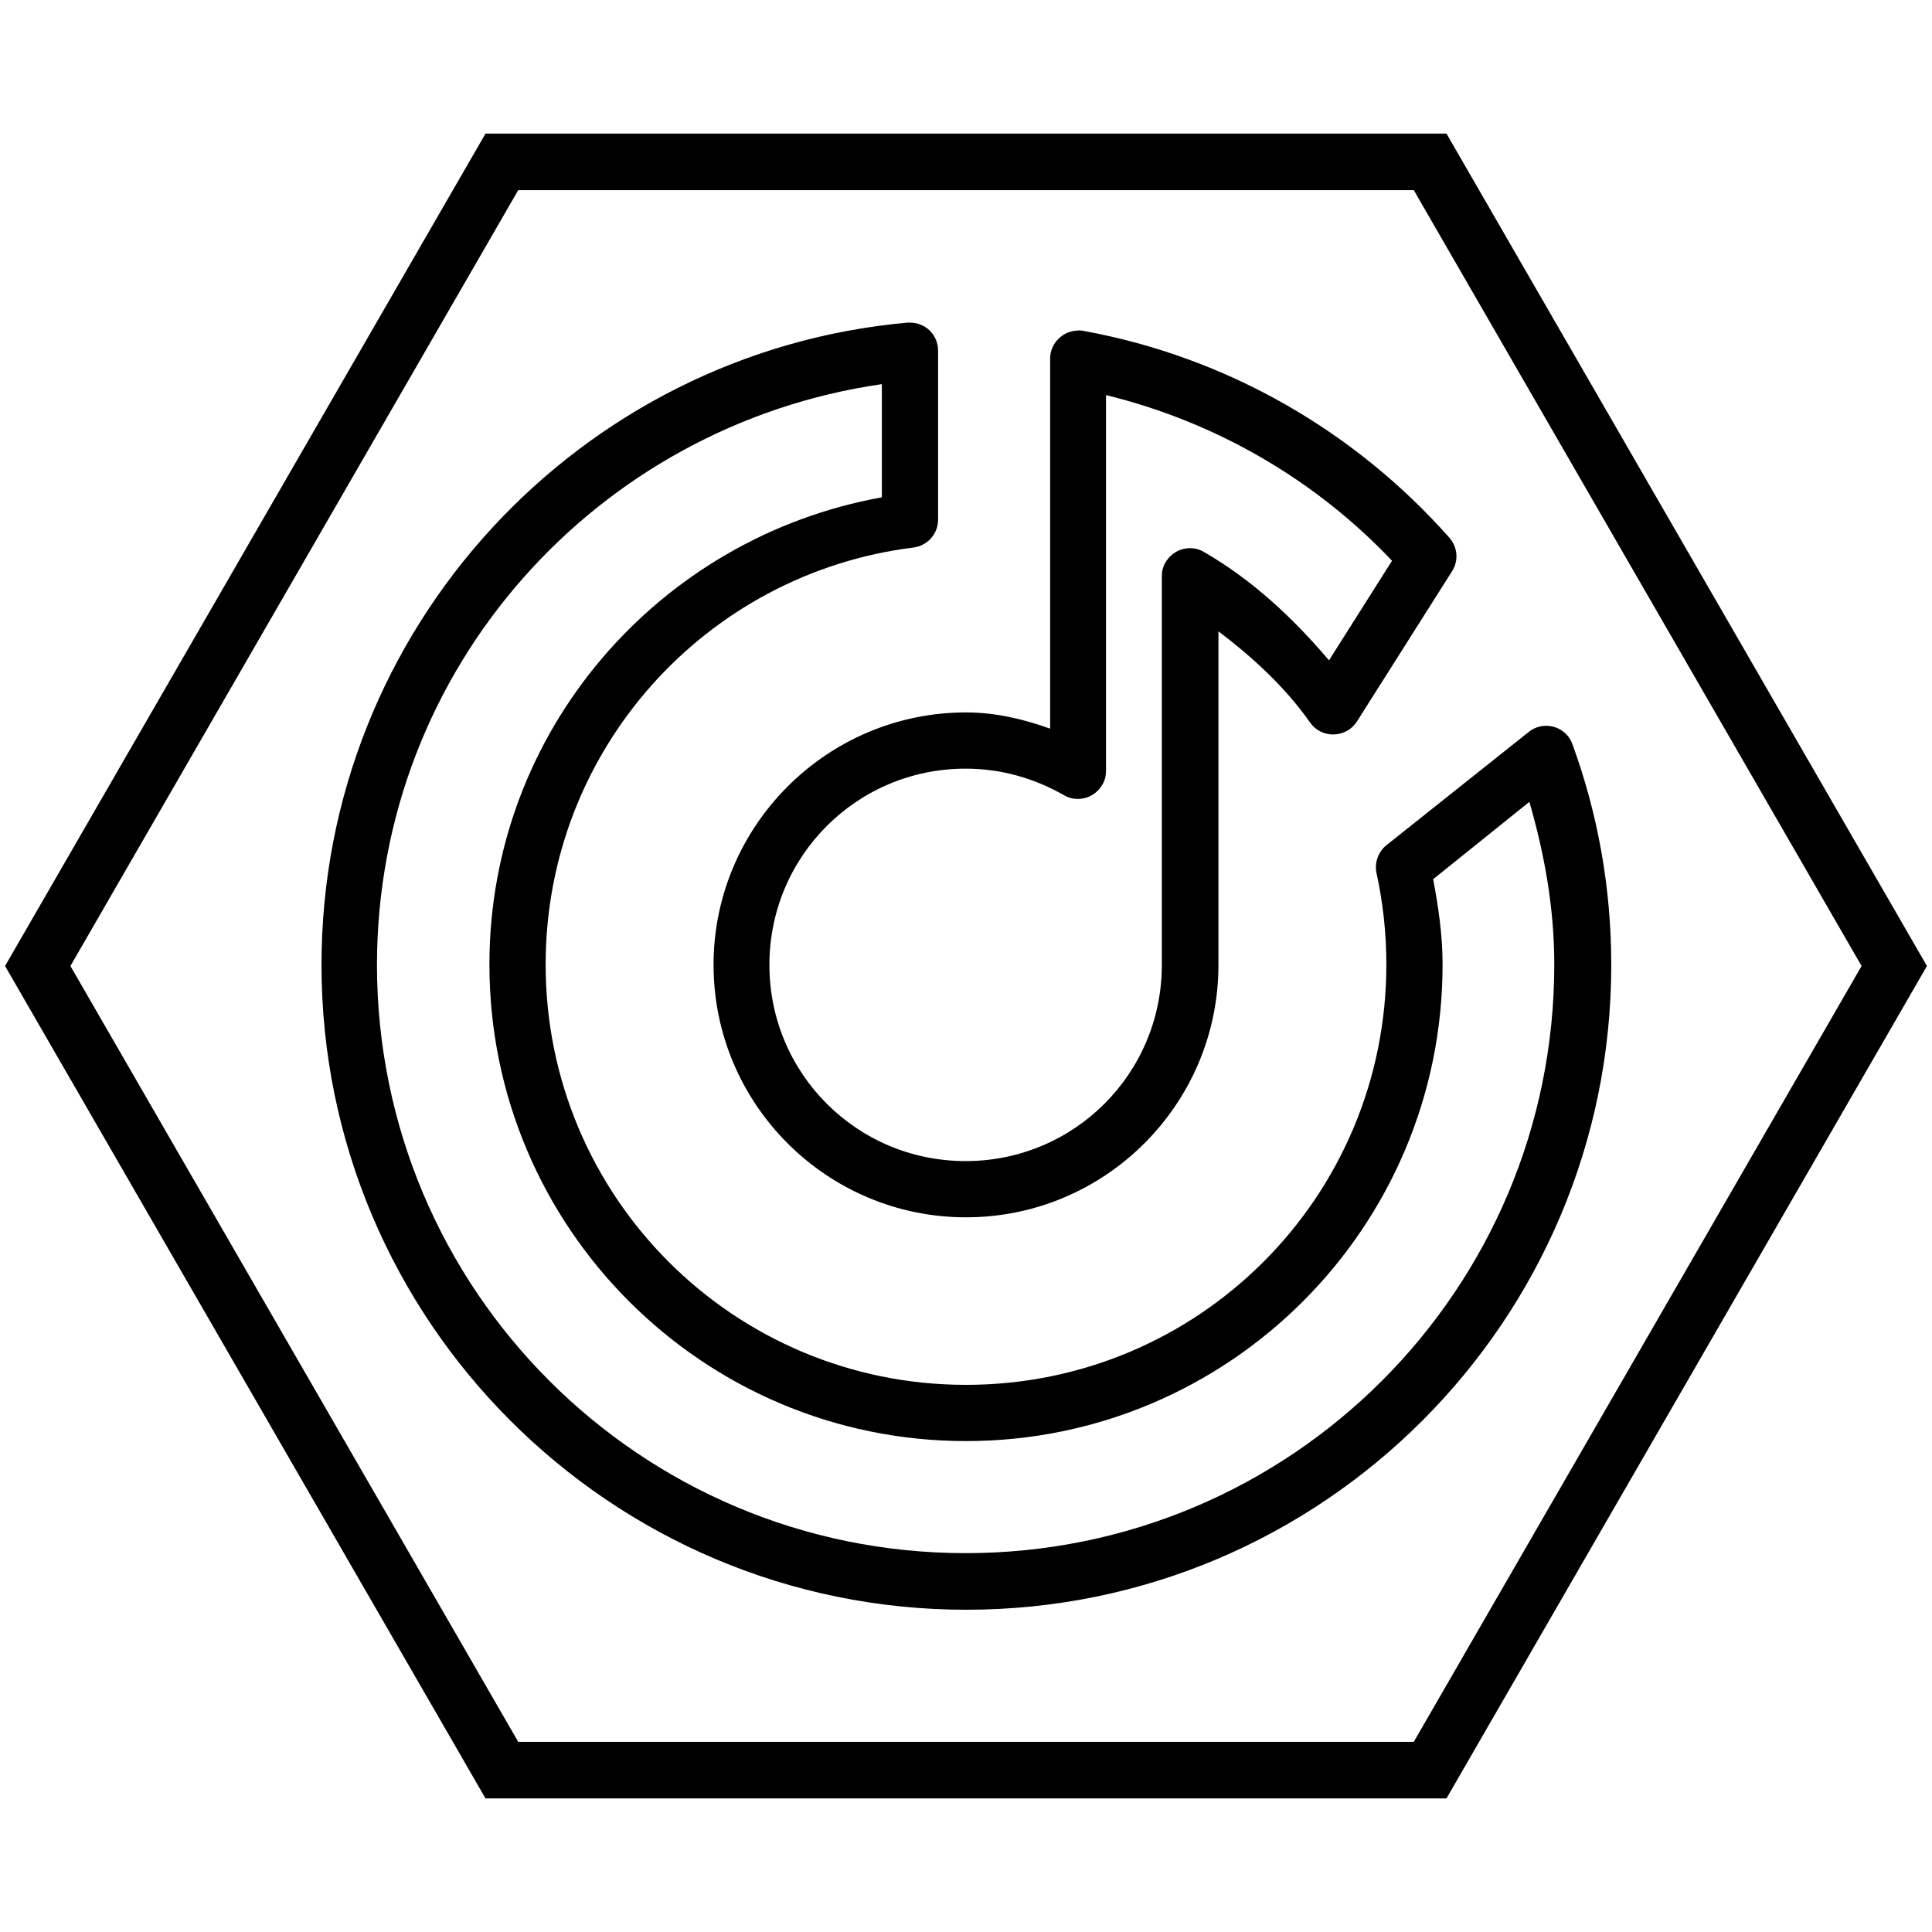 <?xml version="1.0" encoding="utf-8"?>
<!-- Generator: Adobe Illustrator 24.3.0, SVG Export Plug-In . SVG Version: 6.00 Build 0)  -->
<svg version="1.1" id="Слой_1" xmlns="http://www.w3.org/2000/svg" xmlns:xlink="http://www.w3.org/1999/xlink" x="0px" y="0px"
	 viewBox="0 0 512 512" style="enable-background:new 0 0 512 512;" xml:space="preserve">
<style type="text/css">
	.st0{fill:none;stroke:#000000;stroke-width:15;stroke-miterlimit:10;}
</style>
<polygon class="st0" points="133,469.1 379,469.1 502,256 379,42.9 133,42.9 10,256 "/>
<path d="M240.9,85.5c-0.2,0-0.3,0-0.4,0c-87,7.8-155.3,81.1-155.3,170.2c0,94.3,76.6,170.9,170.9,170.9s170.9-76.6,170.9-170.9
	c0-20.5-3.6-40.2-10.3-58.5c-1.4-3.9-5.7-5.8-9.5-4.4c-0.8,0.3-1.5,0.7-2.1,1.2L367.4,224c-2.2,1.8-3.2,4.7-2.6,7.4
	c1.7,7.8,2.6,15.9,2.6,24.2c0,61.7-49.8,111.4-111.4,111.4s-111.4-49.8-111.4-111.4c0-56.9,42.5-103.7,97.5-110.5
	c3.7-0.5,6.5-3.6,6.5-7.4V92.9c0-4.1-3.3-7.4-7.4-7.4C241.1,85.5,241,85.5,240.9,85.5z M285.6,87.6c-4,0.1-7.3,3.4-7.3,7.4v34.4
	v11.1v52.6c-7-2.5-14.4-4.3-22.3-4.3c-36.8,0-66.9,30-66.9,66.9s30,66.9,66.9,66.9s66.9-30,66.9-66.9v-88.4
	c9.2,7,17.7,14.8,24.3,24.2c2.4,3.4,7,4.1,10.4,1.8c0.8-0.6,1.5-1.3,2-2.1l25.2-39.8c1.8-2.8,1.5-6.4-0.7-8.9
	c-24.8-28-58.6-47.8-96.9-54.8C286.6,87.6,286.1,87.5,285.6,87.6z M233.7,101.8v30c-59,10.6-104,61.8-104,123.8
	c0,69.7,56.6,126.3,126.3,126.3s126.3-56.6,126.3-126.3c0-7.7-1.1-15.2-2.5-22.6l25.5-20.5c4,13.8,6.6,28.1,6.6,43.1
	c0,86.2-69.8,156-156,156s-156-69.8-156-156C100,177,158.2,112.7,233.7,101.8z M293.1,104.7c29.4,7.2,55.6,22.6,75.8,43.9
	l-16.7,26.4c-9.5-11.2-20.3-21.3-33.1-28.7c-3.5-2.1-8.1-0.9-10.2,2.7c-0.7,1.1-1,2.4-1,3.7v103c0,28.8-23.2,52-52,52
	s-52-23.2-52-52s23.2-52,52-52c9.5,0,18.3,2.6,26,7c3.5,2.1,8.1,0.9,10.2-2.7c0.7-1.1,1-2.4,1-3.7v-63.7v-11.1V104.7z"/>
</svg>
